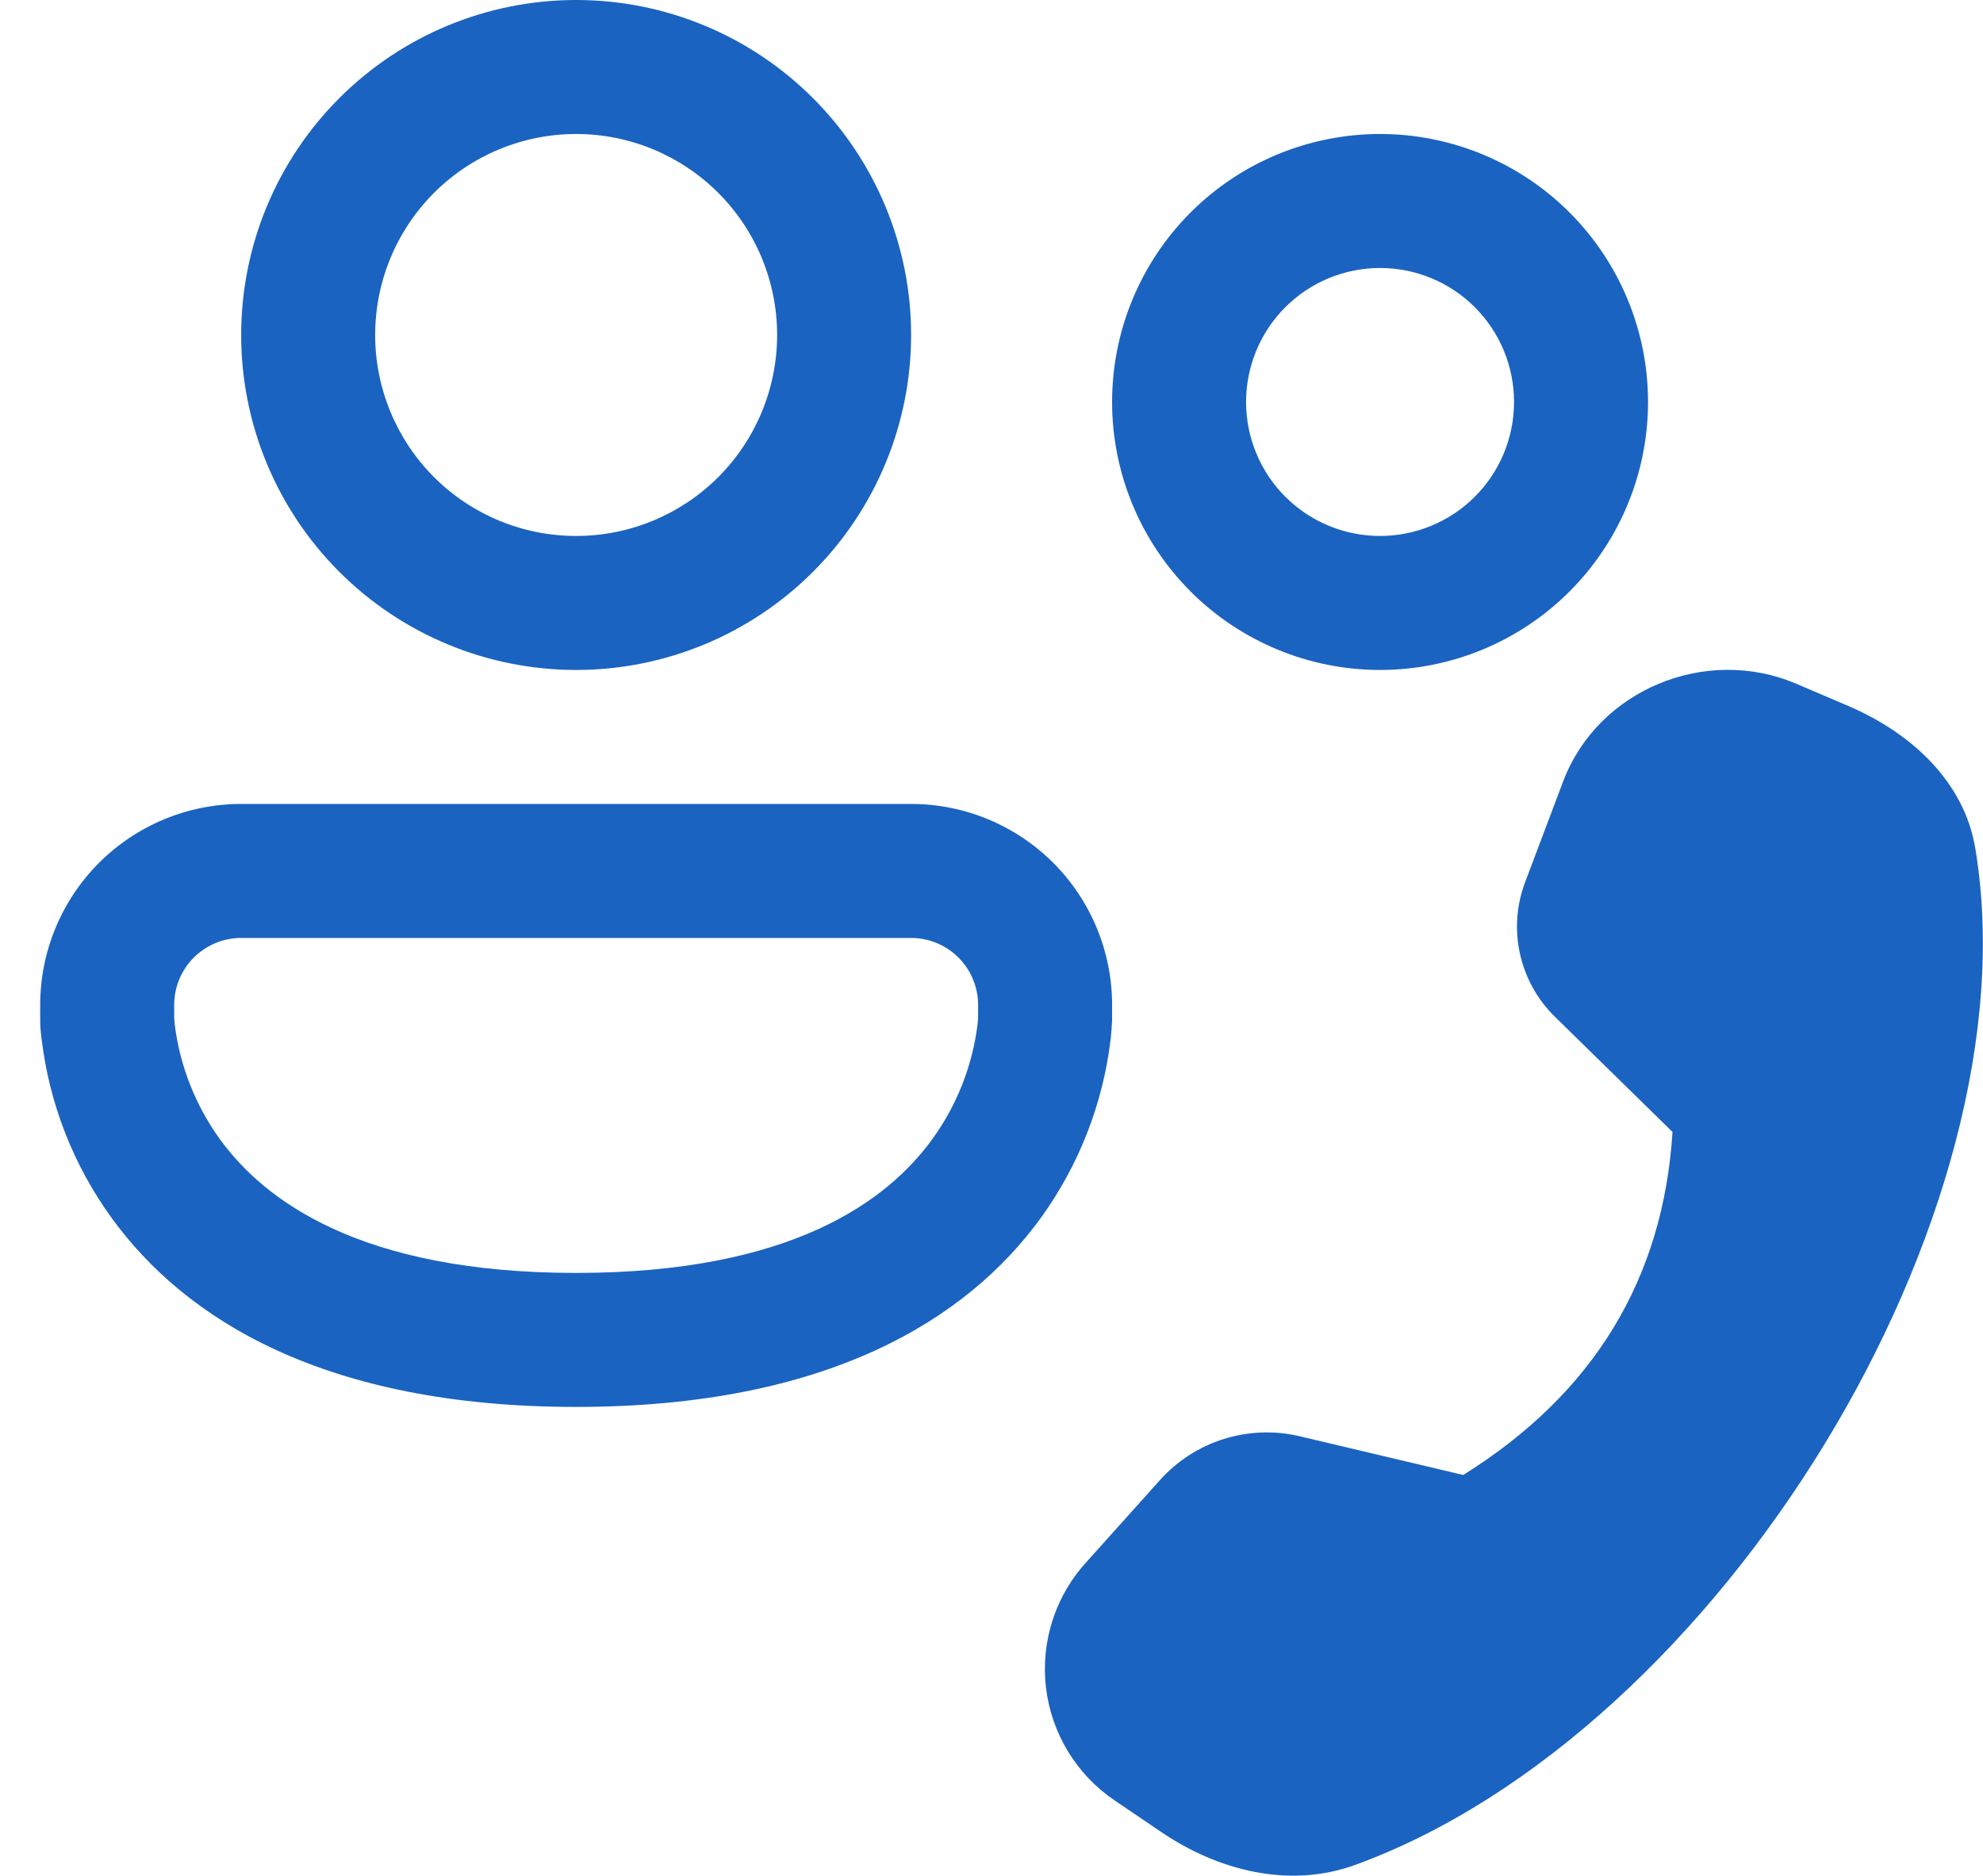 <svg width="37" height="35" viewBox="0 0 37 35" fill="none" xmlns="http://www.w3.org/2000/svg">
<path d="M10.75 2.5C9.755 2.5 8.802 2.895 8.098 3.598C7.395 4.302 7 5.255 7 6.25C7 7.245 7.395 8.198 8.098 8.902C8.802 9.605 9.755 10 10.75 10C11.745 10 12.698 9.605 13.402 8.902C14.105 8.198 14.5 7.245 14.5 6.25C14.5 5.255 14.105 4.302 13.402 3.598C12.698 2.895 11.745 2.5 10.75 2.5ZM4.5 6.25C4.5 4.592 5.158 3.003 6.331 1.831C7.503 0.658 9.092 0 10.75 0C12.408 0 13.997 0.658 15.169 1.831C16.341 3.003 17 4.592 17 6.25C17 7.908 16.341 9.497 15.169 10.669C13.997 11.841 12.408 12.5 10.75 12.5C9.092 12.5 7.503 11.841 6.331 10.669C5.158 9.497 4.5 7.908 4.5 6.25ZM25.75 5C25.087 5 24.451 5.263 23.982 5.732C23.513 6.201 23.25 6.837 23.25 7.5C23.25 8.163 23.513 8.799 23.982 9.268C24.451 9.737 25.087 10 25.75 10C26.413 10 27.049 9.737 27.518 9.268C27.987 8.799 28.25 8.163 28.25 7.5C28.25 6.837 27.987 6.201 27.518 5.732C27.049 5.263 26.413 5 25.75 5ZM20.75 7.5C20.75 6.174 21.277 4.902 22.215 3.964C23.152 3.027 24.424 2.5 25.75 2.5C27.076 2.5 28.348 3.027 29.285 3.964C30.223 4.902 30.75 6.174 30.75 7.5C30.75 8.826 30.223 10.098 29.285 11.036C28.348 11.973 27.076 12.5 25.75 12.5C24.424 12.5 23.152 11.973 22.215 11.036C21.277 10.098 20.75 8.826 20.75 7.5ZM4.5 15C3.505 15 2.552 15.395 1.848 16.098C1.145 16.802 0.75 17.755 0.75 18.75V19.03C0.75 19.145 0.759 19.259 0.775 19.372C0.917 20.585 1.368 21.74 2.085 22.727C3.455 24.615 6.055 26.25 10.75 26.25C15.445 26.25 18.045 24.615 19.418 22.727C20.133 21.74 20.584 20.584 20.725 19.372C20.737 19.259 20.746 19.144 20.75 19.03V18.75C20.75 17.755 20.355 16.802 19.652 16.098C18.948 15.395 17.995 15 17 15H4.5ZM3.25 18.992V18.75C3.25 18.419 3.382 18.101 3.616 17.866C3.851 17.632 4.168 17.5 4.5 17.5H17C17.331 17.5 17.649 17.632 17.884 17.866C18.118 18.101 18.25 18.419 18.25 18.75V18.992L18.24 19.113C18.143 19.887 17.853 20.623 17.395 21.255C16.58 22.378 14.805 23.75 10.75 23.75C6.695 23.75 4.92 22.378 4.105 21.258C3.647 20.625 3.356 19.887 3.26 19.113L3.25 18.992ZM28.46 16.45L29.168 14.575C29.812 12.875 31.823 12.035 33.517 12.758L34.487 13.172C35.67 13.678 36.65 14.592 36.855 15.822C37.998 22.635 32.085 32.325 25.28 34.797C24.05 35.242 22.723 34.898 21.668 34.182L20.802 33.595C20.447 33.356 20.148 33.042 19.926 32.676C19.704 32.31 19.564 31.901 19.515 31.475C19.467 31.05 19.511 30.619 19.645 30.212C19.779 29.806 20 29.433 20.293 29.12L21.655 27.602C21.975 27.25 22.383 26.989 22.838 26.847C23.292 26.706 23.776 26.687 24.24 26.795L27.302 27.52C29.731 26.003 31.032 23.87 31.207 21.12L29.012 18.97C28.685 18.65 28.458 18.24 28.36 17.793C28.261 17.345 28.296 16.878 28.46 16.45Z" fill="#1A63C1"/>
</svg>
